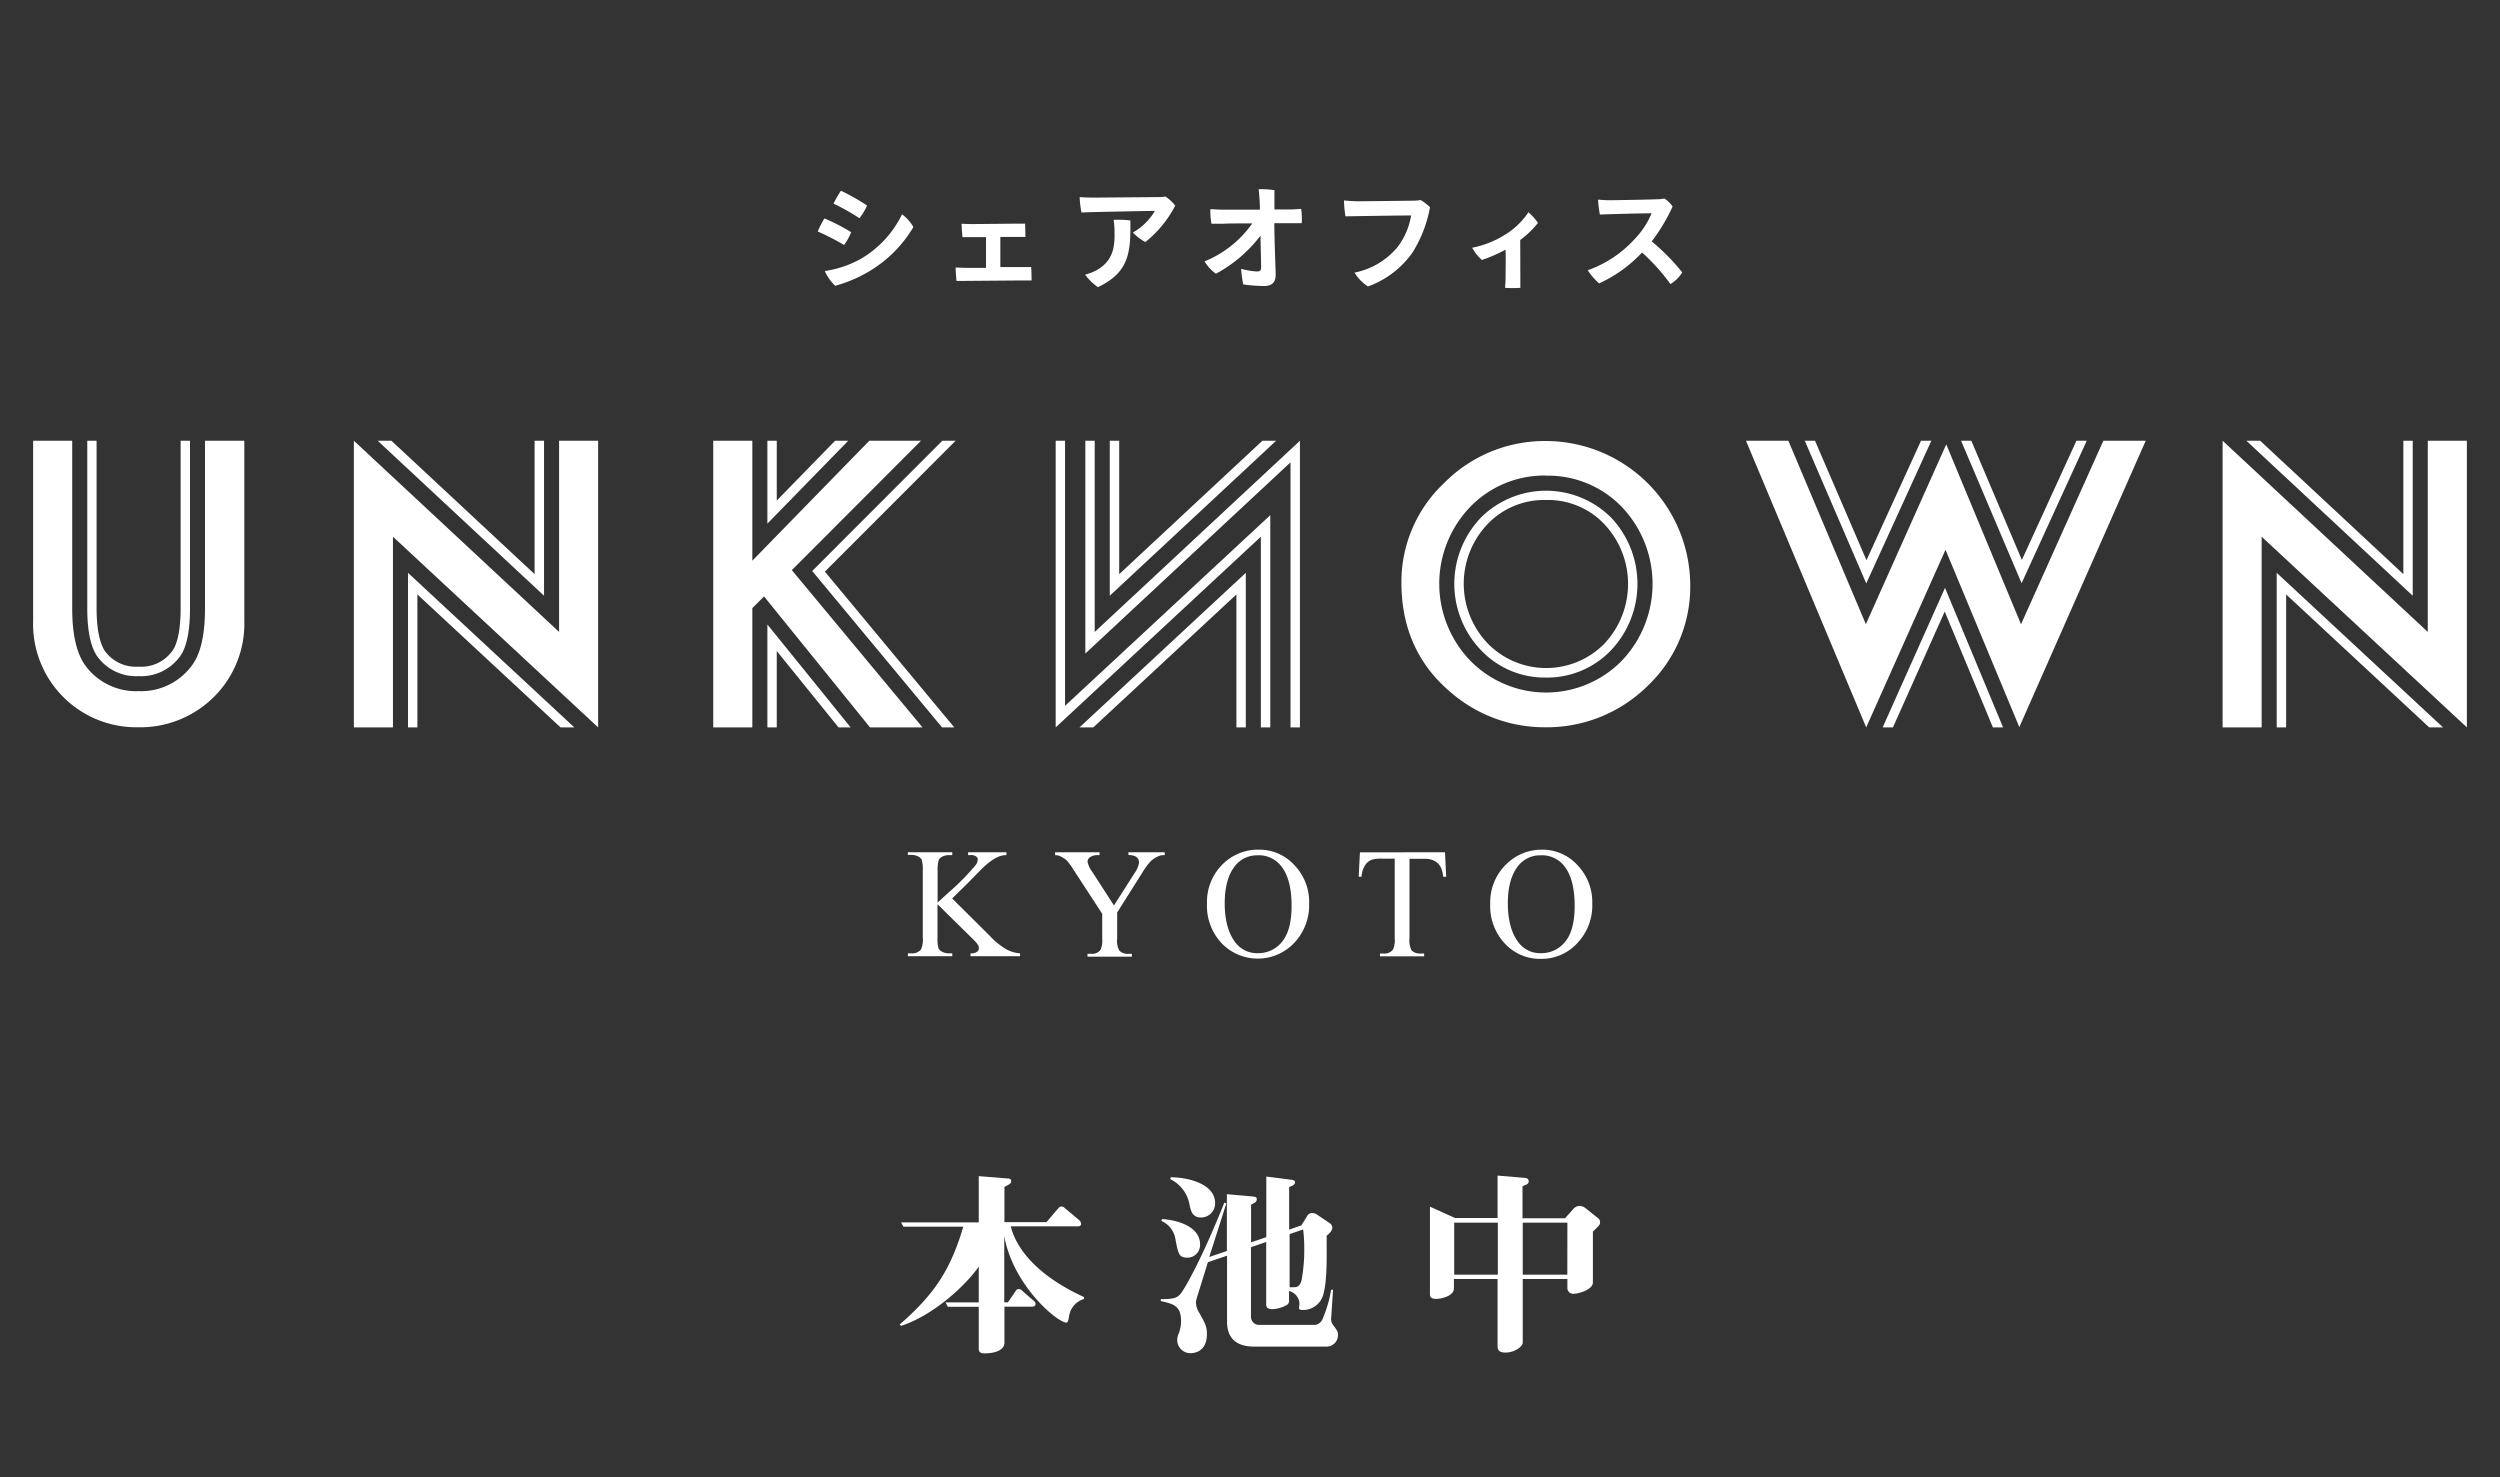 <svg xmlns="http://www.w3.org/2000/svg" viewBox="0 0 440 260"><rect x="0" y="0" width="440" height="260" fill="#333333" stroke="none"/><defs><style>.cls-1{fill:#fff;}</style></defs><g id="レイヤー_1" data-name="レイヤー 1"><path class="cls-1" d="M167.58,158.13l6.76,6.72a12.42,12.42,0,0,0,2.84,2.26,6,6,0,0,0,2.35.68v.5h-8.72v-.5a1.87,1.87,0,0,0,1.13-.26.74.74,0,0,0,.34-.59,1.34,1.34,0,0,0-.12-.58,5.44,5.44,0,0,0-.85-1L165,159.14v5.91a6,6,0,0,0,.18,1.84,1.22,1.22,0,0,0,.57.58,2.51,2.51,0,0,0,1.23.32h.62v.5h-7.82v-.5h.65a2,2,0,0,0,1.65-.66,4.05,4.05,0,0,0,.33-2.08V153.2a6.12,6.12,0,0,0-.18-1.85,1.29,1.29,0,0,0-.55-.57,2.64,2.64,0,0,0-1.25-.32h-.65V150h7.82v.5H167a2.55,2.55,0,0,0-1.23.31,1.12,1.12,0,0,0-.58.65,6,6,0,0,0-.17,1.78v5.62c.18-.18.8-.75,1.86-1.72a41,41,0,0,0,4.85-4.91,1.8,1.8,0,0,0,.36-.95.68.68,0,0,0-.28-.54,1.5,1.5,0,0,0-1-.24h-.42V150h6.74v.5a4.09,4.09,0,0,0-1.09.16,5.49,5.49,0,0,0-1.19.58,11.6,11.6,0,0,0-1.73,1.37c-.2.18-1.11,1.1-2.74,2.77Z"/><path class="cls-1" d="M198.59,150H205v.5h-.36a2.69,2.69,0,0,0-1,.31,4.07,4.07,0,0,0-1.23.89,12,12,0,0,0-1.37,1.9l-4.42,7v4.6a3.59,3.59,0,0,0,.38,2.11,2.11,2.11,0,0,0,1.62.56h.59v.5H191.4v-.5h.65a1.87,1.87,0,0,0,1.65-.7,4.25,4.25,0,0,0,.29-2v-4.34l-5-7.68a14.32,14.32,0,0,0-1.21-1.69,4.66,4.66,0,0,0-1.32-.82,1.8,1.8,0,0,0-.78-.13V150h7.84v.5h-.4a2.32,2.32,0,0,0-1.17.3,1,1,0,0,0-.54.89,4.36,4.36,0,0,0,.83,1.76l3.82,5.91,3.6-5.66a4.12,4.12,0,0,0,.81-1.89,1.22,1.22,0,0,0-.19-.68,1.32,1.32,0,0,0-.57-.46,2.72,2.72,0,0,0-1.09-.17Z"/><path class="cls-1" d="M221.61,149.54a8.32,8.32,0,0,1,6.19,2.71,9.37,9.37,0,0,1,2.61,6.77,9.64,9.64,0,0,1-2.63,6.93A8.82,8.82,0,0,1,215,166a9.62,9.62,0,0,1-2.57-7,9.3,9.3,0,0,1,3-7.13A8.79,8.79,0,0,1,221.61,149.54Zm-.26,1a4.87,4.87,0,0,0-3.95,1.82c-1.23,1.52-1.85,3.73-1.85,6.65s.64,5.3,1.92,6.91a4.73,4.73,0,0,0,3.9,1.84,5.31,5.31,0,0,0,4.26-2c1.12-1.34,1.69-3.46,1.69-6.36q0-4.69-1.86-7A5,5,0,0,0,221.35,150.53Z"/><path class="cls-1" d="M254.32,150l.21,4.3H254a5.2,5.2,0,0,0-.4-1.62,2.73,2.73,0,0,0-1.12-1.16,3.84,3.84,0,0,0-1.83-.37h-2.58v14a3.82,3.82,0,0,0,.36,2.11,2.05,2.05,0,0,0,1.58.56h.64v.5h-7.78v-.5h.65a1.85,1.85,0,0,0,1.65-.7,4.08,4.08,0,0,0,.3-2v-14h-2.2a6,6,0,0,0-1.83.19,2.49,2.49,0,0,0-1.2,1,4,4,0,0,0-.6,2h-.51l.22-4.3Z"/><path class="cls-1" d="M271.43,149.54a8.31,8.31,0,0,1,6.19,2.71,9.38,9.38,0,0,1,2.62,6.77A9.61,9.61,0,0,1,277.6,166a8.51,8.51,0,0,1-6.38,2.76,8.41,8.41,0,0,1-6.36-2.69,9.63,9.63,0,0,1-2.58-7,9.3,9.3,0,0,1,3-7.13A8.83,8.83,0,0,1,271.43,149.54Zm-.25,1a4.86,4.86,0,0,0-3.95,1.82c-1.24,1.52-1.85,3.73-1.85,6.65s.64,5.3,1.92,6.91a4.73,4.73,0,0,0,3.89,1.84,5.35,5.35,0,0,0,4.27-2q1.68-2,1.68-6.36,0-4.69-1.85-7A5,5,0,0,0,271.18,150.53Z"/><path class="cls-1" d="M24.38,119a8.4,8.4,0,0,1-7.27-3.49c-.81-1.15-1.75-3.53-1.75-8.39V77.57H17v29.54c0,4.84,1,6.8,1.44,7.43a6.69,6.69,0,0,0,5.93,2.79,6.7,6.7,0,0,0,6-2.83c.43-.58,1.42-2.47,1.42-7.39V77.57h1.65v29.54c0,5-.94,7.29-1.73,8.37A8.43,8.43,0,0,1,24.38,119Z"/><path class="cls-1" d="M24.38,128A18.18,18.18,0,0,1,5.83,109.24V77.57h6.88v29.54c0,4.48.75,7.82,2.24,9.93a11.05,11.05,0,0,0,9.43,4.6,11.06,11.06,0,0,0,9.45-4.6c1.49-2,2.25-5.38,2.25-9.93V77.57H43v31.67A18.14,18.14,0,0,1,38,122.3,18.37,18.37,0,0,1,24.38,128Z"/><polygon class="cls-1" points="62.28 128.02 62.28 77.57 98.4 111.22 98.4 77.57 105.27 77.57 105.27 128.02 69.16 94.46 69.16 128.02 62.28 128.02"/><polygon class="cls-1" points="391.18 128.02 391.18 77.57 427.29 111.22 427.29 77.57 434.17 77.57 434.17 128.02 398.05 94.46 398.05 128.02 391.18 128.02"/><polygon class="cls-1" points="153.12 128.02 134.47 104.97 132.41 107.03 132.41 128.02 125.53 128.02 125.53 77.57 132.41 77.57 132.41 98.68 153 77.57 162.1 77.57 139.36 100.34 162.36 128.02 153.12 128.02"/><path class="cls-1" d="M271.92,119.25a15.43,15.43,0,0,1-11.13-4.68,16.86,16.86,0,0,1-.14-23.48,16.24,16.24,0,0,1,22.9,0,17,17,0,0,1-.06,23.41A15.54,15.54,0,0,1,271.92,119.25ZM272.11,88a13.78,13.78,0,0,0-10.29,4.23,15.22,15.22,0,0,0,.12,21.12,14.39,14.39,0,0,0,20.37,0,15.34,15.34,0,0,0,.06-21.09A13.64,13.64,0,0,0,272.11,88Z"/><path class="cls-1" d="M271.82,128a25.22,25.22,0,0,1-16.92-6.53c-5.48-4.79-8.25-11.15-8.25-18.91A23.89,23.89,0,0,1,254.18,85a24.88,24.88,0,0,1,18-7.38,25.45,25.45,0,0,1,25.3,25.3,24,24,0,0,1-7.5,17.8A25.24,25.24,0,0,1,271.82,128Zm.29-44.3a18.13,18.13,0,0,0-13.35,5.51,19.51,19.51,0,0,0,.2,27.26,18.68,18.68,0,0,0,26.41-.11,19.63,19.63,0,0,0,.06-27.15A18,18,0,0,0,272.11,83.72Z"/><polygon class="cls-1" points="307.29 77.57 314.75 77.57 328.39 109.86 342.54 78.21 355.7 109.87 370.19 77.57 377.65 77.57 355.4 127.97 342.41 96.76 328.45 128.02 307.29 77.57"/><polygon class="cls-1" points="338.1 77.57 328.5 98.6 319.44 77.57 317.64 77.57 328.46 102.68 339.92 77.57 338.1 77.57"/><polygon class="cls-1" points="365.45 77.57 355.85 98.55 346.95 77.57 345.15 77.57 355.8 102.65 367.27 77.57 365.45 77.57"/><polygon class="cls-1" points="422.99 77.57 422.99 101.05 397.79 77.57 395.36 77.57 424.64 104.85 424.64 77.57 422.99 77.57"/><polygon class="cls-1" points="222.18 77.57 196.98 101.05 196.98 77.57 195.32 77.57 195.32 104.85 224.6 77.57 222.18 77.57"/><polygon class="cls-1" points="94.09 77.57 94.09 101.05 68.89 77.57 66.47 77.57 95.75 104.85 95.75 77.57 94.09 77.57"/><polygon class="cls-1" points="73.46 128.02 73.46 104.62 98.65 128.02 101.08 128.02 71.81 100.82 71.81 128.02 73.46 128.02"/><polygon class="cls-1" points="167.95 128.02 145.18 100.61 168.19 77.57 165.85 77.57 142.95 100.5 165.8 128.02 167.95 128.02"/><polygon class="cls-1" points="333.16 128.02 342.27 107.63 350.75 128.02 352.54 128.02 342.32 103.46 331.35 128.02 333.16 128.02"/><polygon class="cls-1" points="402.36 128.02 402.36 104.62 427.54 128.02 429.97 128.02 400.7 100.82 400.7 128.02 402.36 128.02"/><polygon class="cls-1" points="146.98 77.57 136.71 88.1 136.71 77.57 135.06 77.57 135.06 92.16 149.29 77.57 146.98 77.57"/><polygon class="cls-1" points="136.71 128.02 136.71 114.58 147.58 128.02 149.71 128.02 135.06 109.91 135.06 128.02 136.71 128.02"/><polygon class="cls-1" points="192.42 128.02 217.61 104.62 217.61 128.02 219.26 128.02 219.26 100.82 189.99 128.02 192.42 128.02"/><polygon class="cls-1" points="187.45 124.22 187.45 77.57 185.8 77.57 185.8 128.02 221.91 94.46 221.91 128.02 223.57 128.02 223.57 94.46 223.57 90.67 220.79 93.25 187.45 124.22"/><polygon class="cls-1" points="192.67 77.57 191.02 77.57 191.02 111.22 191.02 115.02 193.8 112.43 227.13 81.37 227.13 128.02 228.79 128.02 228.79 77.57 192.67 111.22 192.67 77.57"/><path class="cls-1" d="M188.14,231.78c-.1.55-.2,1-.44,1-1.57,0-9.35-6.46-10.95-15.2v11.63h.65l1.36-2a.62.62,0,0,1,.54-.34.83.83,0,0,1,.61.31l2,1.73a.74.74,0,0,1,.35.58c0,.38-.35.48-.58.48h-4.9v6.32c0,1.53-2.07,1.9-3.47,1.9-1.05,0-1.05-.47-1.05-1V230h-5.44l-.41-.78h5.85v-6.29c-2.58,3.67-8.29,8.7-13.7,10.43l-.2-.27c6-5.2,8.94-9.55,11.18-17.2H159l-.41-.75h13.67V207l5.07.41c.57,0,.64.24.64.44,0,.41-.1.48-1.19,1.05v6.19h7.41l2.08-2.45a.7.7,0,0,1,.54-.3.88.88,0,0,1,.61.3l2.52,2.11a.93.93,0,0,1,.34.65c0,.34-.31.44-.58.44h-11.8c.89,3.7,4.39,8.57,12.89,12.44v.34A3.72,3.72,0,0,0,188.14,231.78Z"/><path class="cls-1" d="M233.36,237H220.75c-3.47,0-4.79-1.77-4.79-4.38V221l-3.37,1.15-2,6.46a2.2,2.2,0,0,0-.1.61,3.54,3.54,0,0,0,.58,1.84c1,1.77,1.35,2.38,1.35,3.74,0,2.14-1.12,3.36-2.95,3.36a2.32,2.32,0,0,1-2.28-2.31,3.15,3.15,0,0,1,.14-.85,6.26,6.26,0,0,0,.54-2.44c0-2.76-1.33-3.06-3.57-3.57l0-.34c2,0,2.79-.14,3.44-.89s3.64-5.81,7.75-16.11l.34.17-3,9.41,3.1-1.05v-10l4.55.4c.58.07.71.17.71.45,0,.47-.2.57-1,1v6.62l2.68-.91V207.07l4.49.58c.51.06.58.34.58.4,0,.51-.71.75-1.05.85v7.52l2.14-.75,1-1.6a1,1,0,0,1,.92-.58,1.65,1.65,0,0,1,.89.31l2.17,1.46a1,1,0,0,1,.48.78c0,.65-.68,1.19-1,1.43,0,3.37.14,7.92-.61,10.44a3.68,3.68,0,0,1-3.6,2.65c-.27,0-.65,0-.65-.37,0-.07.07-.62.07-.75a2.35,2.35,0,0,0-1.83-2.21v1.53a.88.88,0,0,1-.55,1,5.61,5.61,0,0,1-2.34.65c-1.06,0-1.13-.44-1.13-.92V218.59l-2.68.92v12.21a1.41,1.41,0,0,0,1.39,1.46h9.9a1.7,1.7,0,0,0,1.25-.89,22.39,22.39,0,0,0,1.57-5.3l.34,0-.34,5.1a1.58,1.58,0,0,0,.27,1c.78,1.06.92,1.26.92,1.74A2,2,0,0,1,233.36,237ZM209,221.35c-1.53,0-1.63-.65-2.14-3.34a4.18,4.18,0,0,0-2.45-3.12l.1-.34c3.67.27,6.7,1.77,6.7,4.42A2.23,2.23,0,0,1,209,221.35Zm2.38-7.07c-1.56,0-1.8-1.16-2.07-2.49a6.16,6.16,0,0,0-3.33-4.25l.06-.34c3.1,0,7.82,1.19,7.82,4.53A2.48,2.48,0,0,1,211.33,214.28Zm18,2.1-2.41.82v9.35a6.2,6.2,0,0,0,.78,0c.44,0,1-.07,1.32-1.19a29.82,29.82,0,0,0,.48-5.64A25.35,25.35,0,0,0,229.35,216.38Z"/><path class="cls-1" d="M280.35,216.76v8.94c0,1.29-2.52,2-3.37,2a1,1,0,0,1-1.12-1v-1.6H268v11.19c0,.71-1.43,1.76-3,1.76-.82,0-1.43-.17-1.43-1.15v-11.8h-7.68v1.67c0,1.32-2.18,1.83-3.1,1.83-1.12,0-1.12-.47-1.12-1V212.37l4.42,2h7.48V206.9l4.8.41c.4,0,.68.23.68.61s-.21.51-1.09.85v5.64h7.48l1.36-1.5a1.55,1.55,0,0,1,1.22-.67,1.9,1.9,0,0,1,1,.37l2.21,1.77a.82.82,0,0,1,.37.71C281.67,215.46,281.54,215.6,280.35,216.76Zm-16.73-1.57h-7.68v9.15h7.68Zm12.24,0H268v9.15h7.85Z"/><path class="cls-1" d="M149.8,40.86a9.88,9.88,0,0,1-1.24,2.26,43.88,43.88,0,0,0-4.64-2.38,16.43,16.43,0,0,1,1.18-2.3A34.7,34.7,0,0,1,149.8,40.86Zm1.7,4.7a18.31,18.31,0,0,0,7.26-7.84,7.41,7.41,0,0,1,2,2.24,22.33,22.33,0,0,1-7.86,7.84A24.38,24.38,0,0,1,147,50.3a8.11,8.11,0,0,1-1.84-2.6A18.52,18.52,0,0,0,151.5,45.56Zm1.1-9.39a9.79,9.79,0,0,1-1.34,2.23,38.79,38.79,0,0,0-4.56-2.56A20,20,0,0,1,148,33.57,37.21,37.21,0,0,1,152.6,36.17Z"/><path class="cls-1" d="M176.06,47l4.14,0c.36,0,.88,0,1.28,0,.06.46.08,2,.08,2.36-.58,0-1.48,0-2.08,0-.78,0-8.48.06-9.68.08-.56,0-1,0-1.46,0-.06-.54-.16-1.9-.14-2.36.48,0,1.06.06,1.62.06.4,0,1.94,0,3.72,0V41.74l-2.72,0c-.54,0-1,0-1.42,0-.08-.54-.16-1.88-.16-2.36.48,0,1.06.06,1.62.06,1,0,7.4-.06,8.24-.08.42,0,.92,0,1.32,0,0,.46.06,1.94.06,2.34-.6,0-1.48,0-2.2,0-.42,0-1.26,0-2.22,0Z"/><path class="cls-1" d="M190.34,37.4a17.44,17.44,0,0,1-.32-2.71c.84.07,2,.09,2.74.09l10.84-.09c.6,0,1,0,1.52-.1a7.24,7.24,0,0,1,1.72,1.6,19.87,19.87,0,0,1-5.26,6.41,8.94,8.94,0,0,1-2.2-1.68,10.35,10.35,0,0,0,3.88-3.8c-1.08,0-10.06.18-11.3.22Zm8.6,1.4c.1,5.76-.28,9.14-5.7,11.74a9.41,9.41,0,0,1-2.26-2.2,9.3,9.3,0,0,0,1.94-.74c2.92-1.6,3.3-4,3.24-6.72A14.53,14.53,0,0,0,196,38.7,16.47,16.47,0,0,1,198.94,38.8Z"/><path class="cls-1" d="M229,36.76a11.82,11.82,0,0,1,.1,2.52c-.42,0-.86,0-1.34,0l-3.48,0c0,2.5.22,8,.24,9,0,1.34-.54,2.06-2.06,2.06a28.37,28.37,0,0,1-3.64-.28,18.86,18.86,0,0,1-.38-2.74,13.82,13.82,0,0,0,2.78.46c.52,0,.74-.14.74-.74,0,0,0-.42-.12-5.56a24.26,24.26,0,0,1-7.84,6.7A7.41,7.41,0,0,1,212,46a19,19,0,0,0,8.4-6.68c-2.36,0-4.5,0-5,.06l-2.18,0a12.39,12.39,0,0,1-.2-2.56c.62,0,1.36.08,2.08.08s3.8,0,6.64,0c0-1.27-.1-2.65-.22-3.59a14.69,14.69,0,0,1,2.78.16c0,.68,0,2,0,3.39l3.16,0Z"/><path class="cls-1" d="M248.62,44.42a16.44,16.44,0,0,1-7.86,6,7.66,7.66,0,0,1-2.36-2.44,13.21,13.21,0,0,0,7.54-4.46,12.52,12.52,0,0,0,2.42-5.6c-1.8,0-9.82.12-11.56.16a20.26,20.26,0,0,1-.26-2.8c.86.08,1.8.14,2.5.14,1.18,0,8.44-.08,9.68-.1a9,9,0,0,0,1.32-.11,7.7,7.7,0,0,1,1.64,1.27A22.7,22.7,0,0,1,248.62,44.42Z"/><path class="cls-1" d="M267.58,48.92c0,.5,0,1.3,0,1.74a20,20,0,0,1-2.68,0c0-.2.06-.94.08-1.72,0-1.34.06-2.9,0-5a27.5,27.5,0,0,1-4.16,1.82,8,8,0,0,1-1.72-2.16,16.93,16.93,0,0,0,5.8-2.3A13.17,13.17,0,0,0,269,37.36a9.29,9.29,0,0,1,1.68,1.88,16.77,16.77,0,0,1-3.12,3Z"/><path class="cls-1" d="M296.08,47.94A6.46,6.46,0,0,1,294,50a35.15,35.15,0,0,0-5-5.56,24,24,0,0,1-7.56,5.44,11.54,11.54,0,0,1-2-2.32,20.23,20.23,0,0,0,8.18-5.4,14.77,14.77,0,0,0,3.06-4.62c-2.08,0-7.64.16-9.1.22a19.92,19.92,0,0,1-.32-2.63c.62.06,1.36.11,2,.11.94,0,7.22-.11,8.42-.17.48,0,1-.08,1.28-.12a5.38,5.38,0,0,1,1.42,1.39,31.4,31.4,0,0,1-3.68,6.14A38.18,38.18,0,0,1,296.08,47.94Z"/></g></svg>